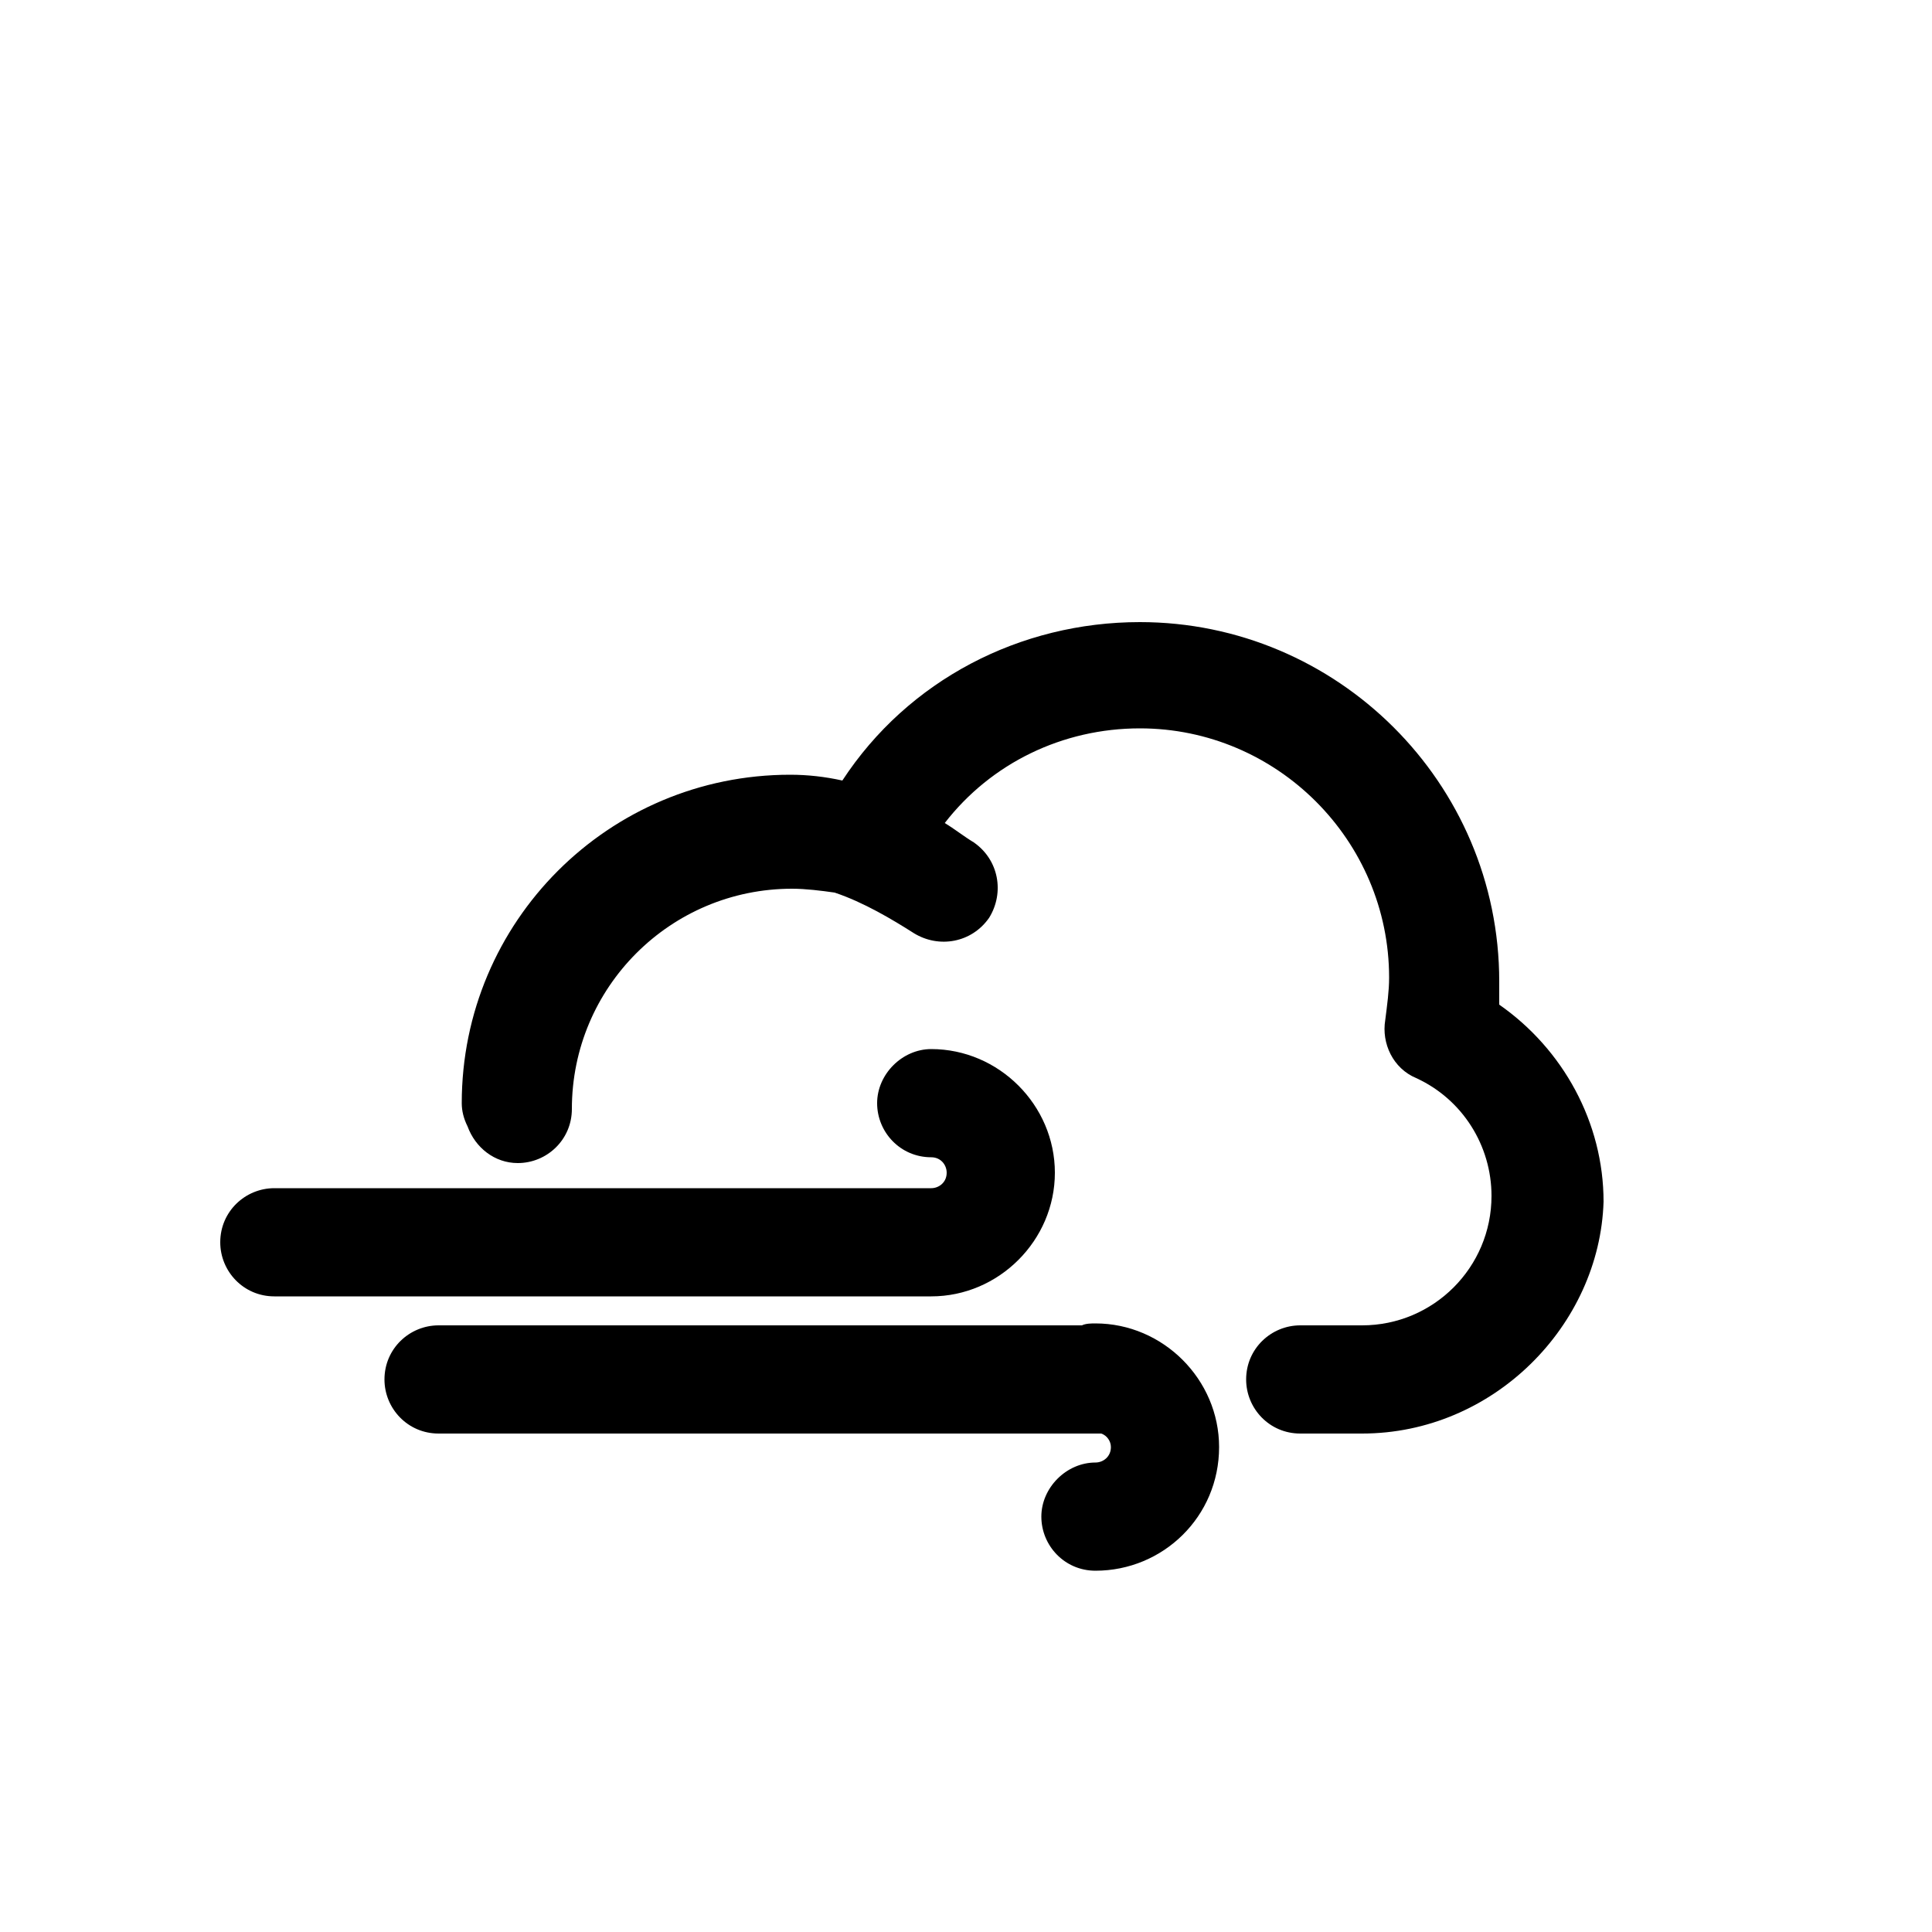 <?xml version="1.0" encoding="utf-8"?>
<!-- Generated by IcoMoon.io -->
<!DOCTYPE svg PUBLIC "-//W3C//DTD SVG 1.1//EN" "http://www.w3.org/Graphics/SVG/1.1/DTD/svg11.dtd">
<svg version="1.1" xmlns="http://www.w3.org/2000/svg" xmlns:xlink="http://www.w3.org/1999/xlink" width="32" height="32"
  viewBox="0 0 32 32">
  <path fill="currentColor"
    d="M24.832 16.64c0-0.128 0-0.256 0-0.384 0-3.296-2.688-5.952-5.952-5.952-1.984 0-3.84 0.96-4.928 2.624-0.288-0.064-0.576-0.096-0.864-0.096-3.008 0-5.44 2.432-5.44 5.44 0 0.128 0.032 0.256 0.096 0.384 0.128 0.352 0.448 0.608 0.832 0.608 0.48 0 0.896-0.384 0.896-0.896 0-2.016 1.632-3.648 3.648-3.648 0.224 0 0.48 0.032 0.704 0.064 0.48 0.16 0.96 0.448 1.312 0.672 0.416 0.256 0.96 0.16 1.248-0.256 0.256-0.416 0.16-0.96-0.256-1.248-0.16-0.096-0.32-0.224-0.48-0.32 0.768-0.992 1.952-1.568 3.232-1.568 2.272 0 4.128 1.856 4.128 4.128 0 0.224-0.032 0.448-0.064 0.704-0.064 0.384 0.128 0.8 0.512 0.96 0.768 0.352 1.248 1.12 1.248 1.952 0 1.184-0.96 2.144-2.144 2.144h-1.024c-0.48 0-0.896 0.384-0.896 0.896 0 0.48 0.384 0.896 0.896 0.896h1.024c2.176 0 3.936-1.792 4-3.84 0-1.312-0.672-2.528-1.728-3.264z">
  </path>
  <path fill="currentColor"
    d="M17.472 19.424c0-1.12-0.928-2.048-2.048-2.048-0.48 0-0.896 0.416-0.896 0.896s0.384 0.896 0.896 0.896c0.16 0 0.256 0.128 0.256 0.256 0 0.16-0.128 0.256-0.256 0.256h-10.88c-0.48 0-0.896 0.384-0.896 0.896 0 0.48 0.384 0.896 0.896 0.896h10.88c1.12 0 2.048-0.928 2.048-2.048z">
  </path>
  <path fill="currentColor"
    d="M18.144 21.92c-0.064 0-0.16 0-0.224 0.032h-10.656c-0.48 0-0.896 0.384-0.896 0.896 0 0.48 0.384 0.896 0.896 0.896h10.88c0.032 0 0.064 0 0.096 0 0.096 0.032 0.16 0.128 0.16 0.224 0 0.16-0.128 0.256-0.256 0.256-0.48 0-0.896 0.416-0.896 0.896s0.384 0.896 0.896 0.896c1.12 0 2.048-0.896 2.048-2.048 0-1.12-0.928-2.048-2.048-2.048z">
  </path>
</svg>
